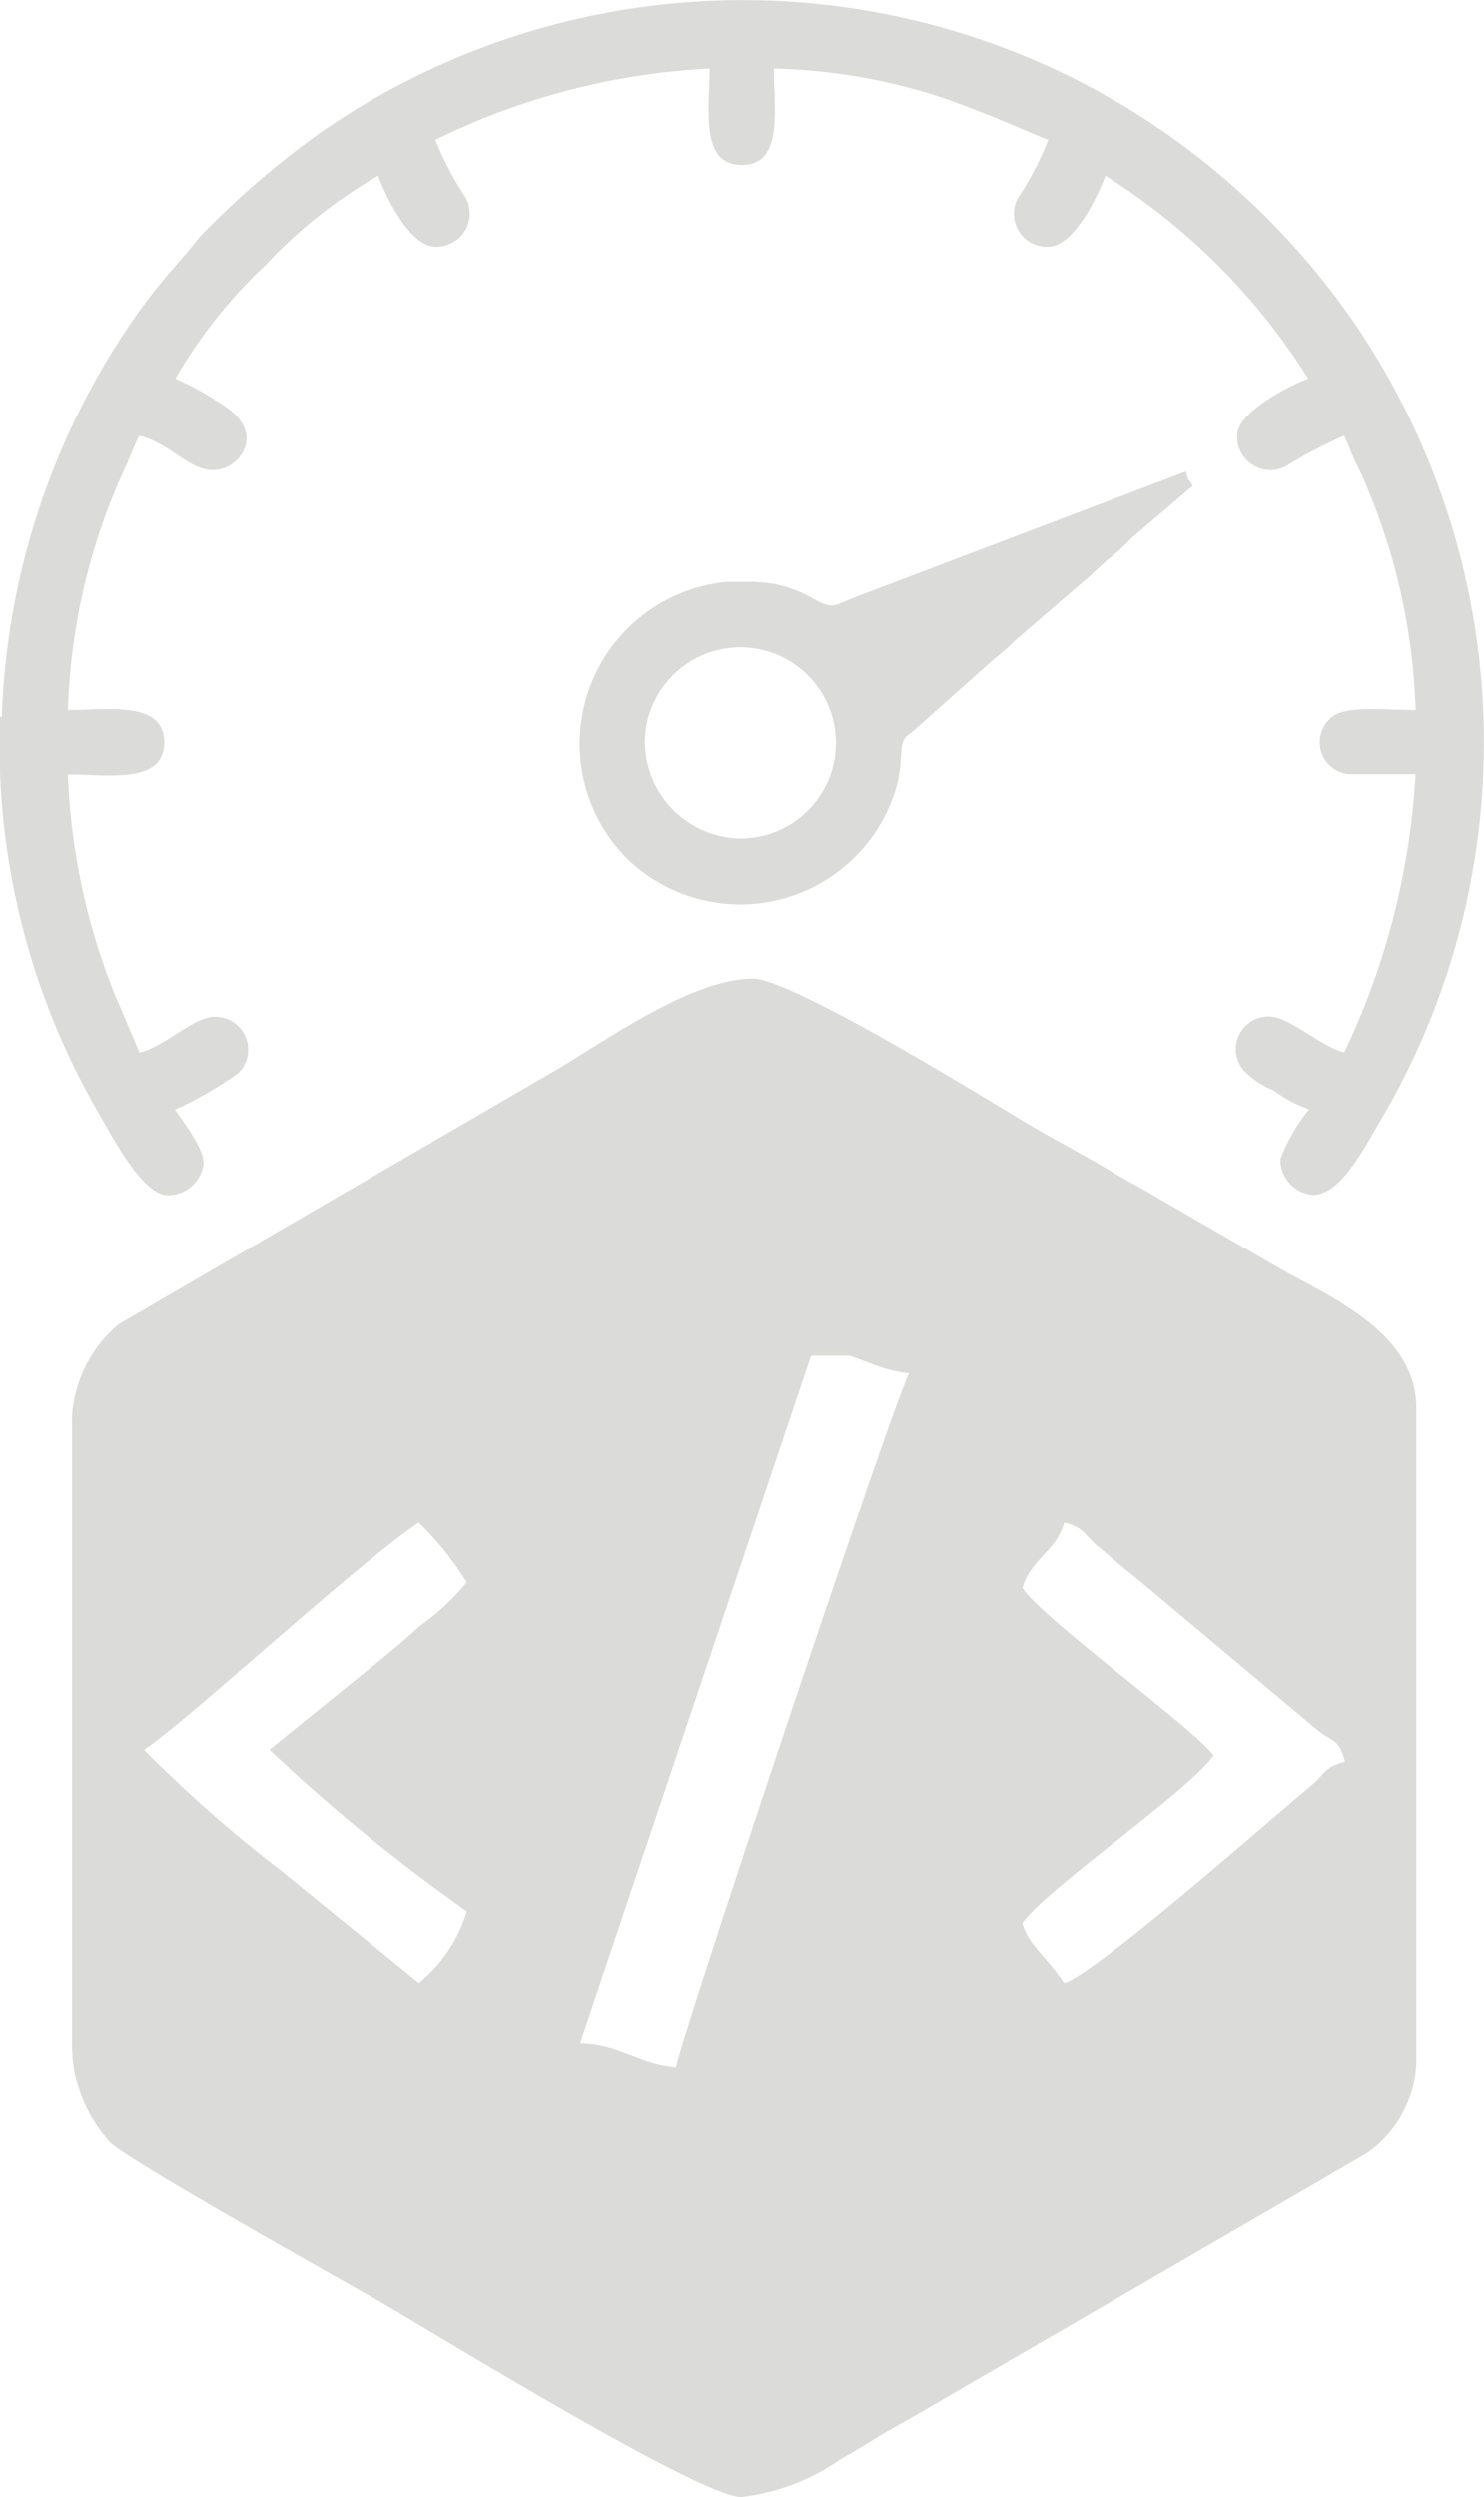 <svg xmlns="http://www.w3.org/2000/svg" width="29.005" height="48.78" viewBox="0 0 29.005 48.78"><defs><style>.a{fill:#dbdbda;fill-rule:evenodd;}</style></defs><path class="a" d="M4127.542,3588.83c.154-.569.669-.727.817-1.287.416.114.366.218.682.485.257.213.451.386.705.583l3.495,2.931c.37.316.48.192.607.673-.416.114-.367.218-.683.486-.708.583-4.22,3.683-4.806,3.835-.387-.57-.7-.748-.817-1.168.421-.634,3.306-2.625,3.736-3.273-.325-.484-3.325-2.657-3.736-3.271Zm-14.714,3.153a34.952,34.952,0,0,0,3.856,3.152,2.878,2.878,0,0,1-.937,1.4l-2.7-2.2a25.944,25.944,0,0,1-2.671-2.351c.872-.584,4.133-3.608,5.369-4.44a6.242,6.242,0,0,1,.937,1.168,4.487,4.487,0,0,1-.907.846c-.312.284-.629.551-.95.807l-2,1.619Zm7.939,6.193c-.724-.061-1.094-.452-1.868-.471l4.556-13.546c.772.018,1.144.4,1.871.47-.4.837-4.522,13.18-4.552,13.548Zm-11.8-12.618V3597.7a2.843,2.843,0,0,0,.739,1.95c.366.366,4.586,2.718,5.211,3.079,1.049.6,6.316,3.851,7.132,3.851a4.237,4.237,0,0,0,1.945-.742c.323-.178.487-.288.807-.48s.568-.317.89-.51l8.571-4.974a2.249,2.249,0,0,0,.981-1.822v-12.731c0-1.39-1.44-2.073-2.568-2.682l-2.52-1.454c-.332-.2-.571-.317-.891-.51-.584-.352-1.124-.625-1.708-.975-.974-.589-4.549-2.781-5.276-2.781-1.158,0-2.737,1.114-3.763,1.733l-8.643,5.023a2.563,2.563,0,0,0-.911,1.891Z" transform="translate(-4107.56 -3557.804)"/><path class="a" d="M4106.12,3552.311a14.344,14.344,0,0,0,1.911,7.7c.252.43.865,1.633,1.367,1.633a.7.7,0,0,0,.7-.629c0-.307-.411-.821-.558-1.045a7.217,7.217,0,0,0,1.237-.713.642.642,0,0,0-.469-1.1c-.4,0-.966.58-1.461.7l-.5-1.174a12.778,12.778,0,0,1-.9-4.257c.8,0,1.882.192,1.882-.629s-1.139-.628-1.882-.628a12.151,12.151,0,0,1,1.139-4.781c.1-.218.153-.387.256-.579.694.158,1.09.885,1.717.608.329-.149.723-.741-.157-1.257a5.484,5.484,0,0,0-.856-.466,9.612,9.612,0,0,1,1.756-2.213,9.509,9.509,0,0,1,2.212-1.756c.025.109.544,1.39,1.115,1.39a.651.651,0,0,0,.6-.949,6.45,6.45,0,0,1-.6-1.139,13.667,13.667,0,0,1,5.36-1.392c0,.8-.193,1.882.628,1.882s.628-1.079.628-1.882a11.371,11.371,0,0,1,2.9.446c.94.267,2.36.92,2.463.946a6.039,6.039,0,0,1-.6,1.148.644.644,0,0,0,.6.94c.569,0,1.089-1.281,1.114-1.39a12.555,12.555,0,0,1,3.969,3.969c-.137.034-1.39.6-1.39,1.115a.651.651,0,0,0,.947.6,8.568,8.568,0,0,1,1.143-.6c.09.178.129.325.233.534a6.043,6.043,0,0,1,.258.578,12.109,12.109,0,0,1,.906,4.248c-.586,0-1.4-.1-1.653.153a.624.624,0,0,0,.4,1.1h1.252a14.436,14.436,0,0,1-1.393,5.43c-.454-.109-1.074-.7-1.459-.7a.637.637,0,0,0-.5,1.059,1.774,1.774,0,0,0,.588.391,2.57,2.57,0,0,0,.683.362,3.63,3.63,0,0,0-.561.974.7.7,0,0,0,.629.7c.574,0,1.035-.974,1.381-1.543a14.514,14.514,0,0,0-.681-15.657,14.713,14.713,0,0,0-3.525-3.509,14.456,14.456,0,0,0-16.585-.029,17.031,17.031,0,0,0-2.351,2.033c-.381.494-.624.688-1.185,1.459a14.523,14.523,0,0,0-2.673,7.911Z" transform="translate(-4106.12 -3538.297)"/><path class="a" d="M4122.631,3585.372h11.281v1.184h-11.281Zm-1.321-.485v2.3a.664.664,0,0,0,.627.7h12.671a.668.668,0,0,0,.629-.7v-2.3a.755.755,0,0,0-.837-.837h-12.253A.755.755,0,0,0,4121.311,3584.887Z" transform="translate(-4113.792 -3561.404)"/><path class="a" d="M4130.3,3562.192a1.867,1.867,0,1,1,1.882,1.88A1.9,1.9,0,0,1,4130.3,3562.192Zm2.159-3.133h-.56a3.177,3.177,0,0,0-1.971,5.38,3.178,3.178,0,0,0,5.316-1.48,4.045,4.045,0,0,0,.069-.624c.04-.281.11-.247.286-.409l1.545-1.377a3.1,3.1,0,0,0,.372-.327l1.533-1.32a4.427,4.427,0,0,1,.406-.361,3.454,3.454,0,0,0,.357-.337l1.2-1.024c-.108-.169-.083-.074-.138-.277l-6.256,2.376c-.668.242-.595.341-1.03.109a2.341,2.341,0,0,0-1.137-.327Z" transform="translate(-4117.696 -3547.692)"/></svg>